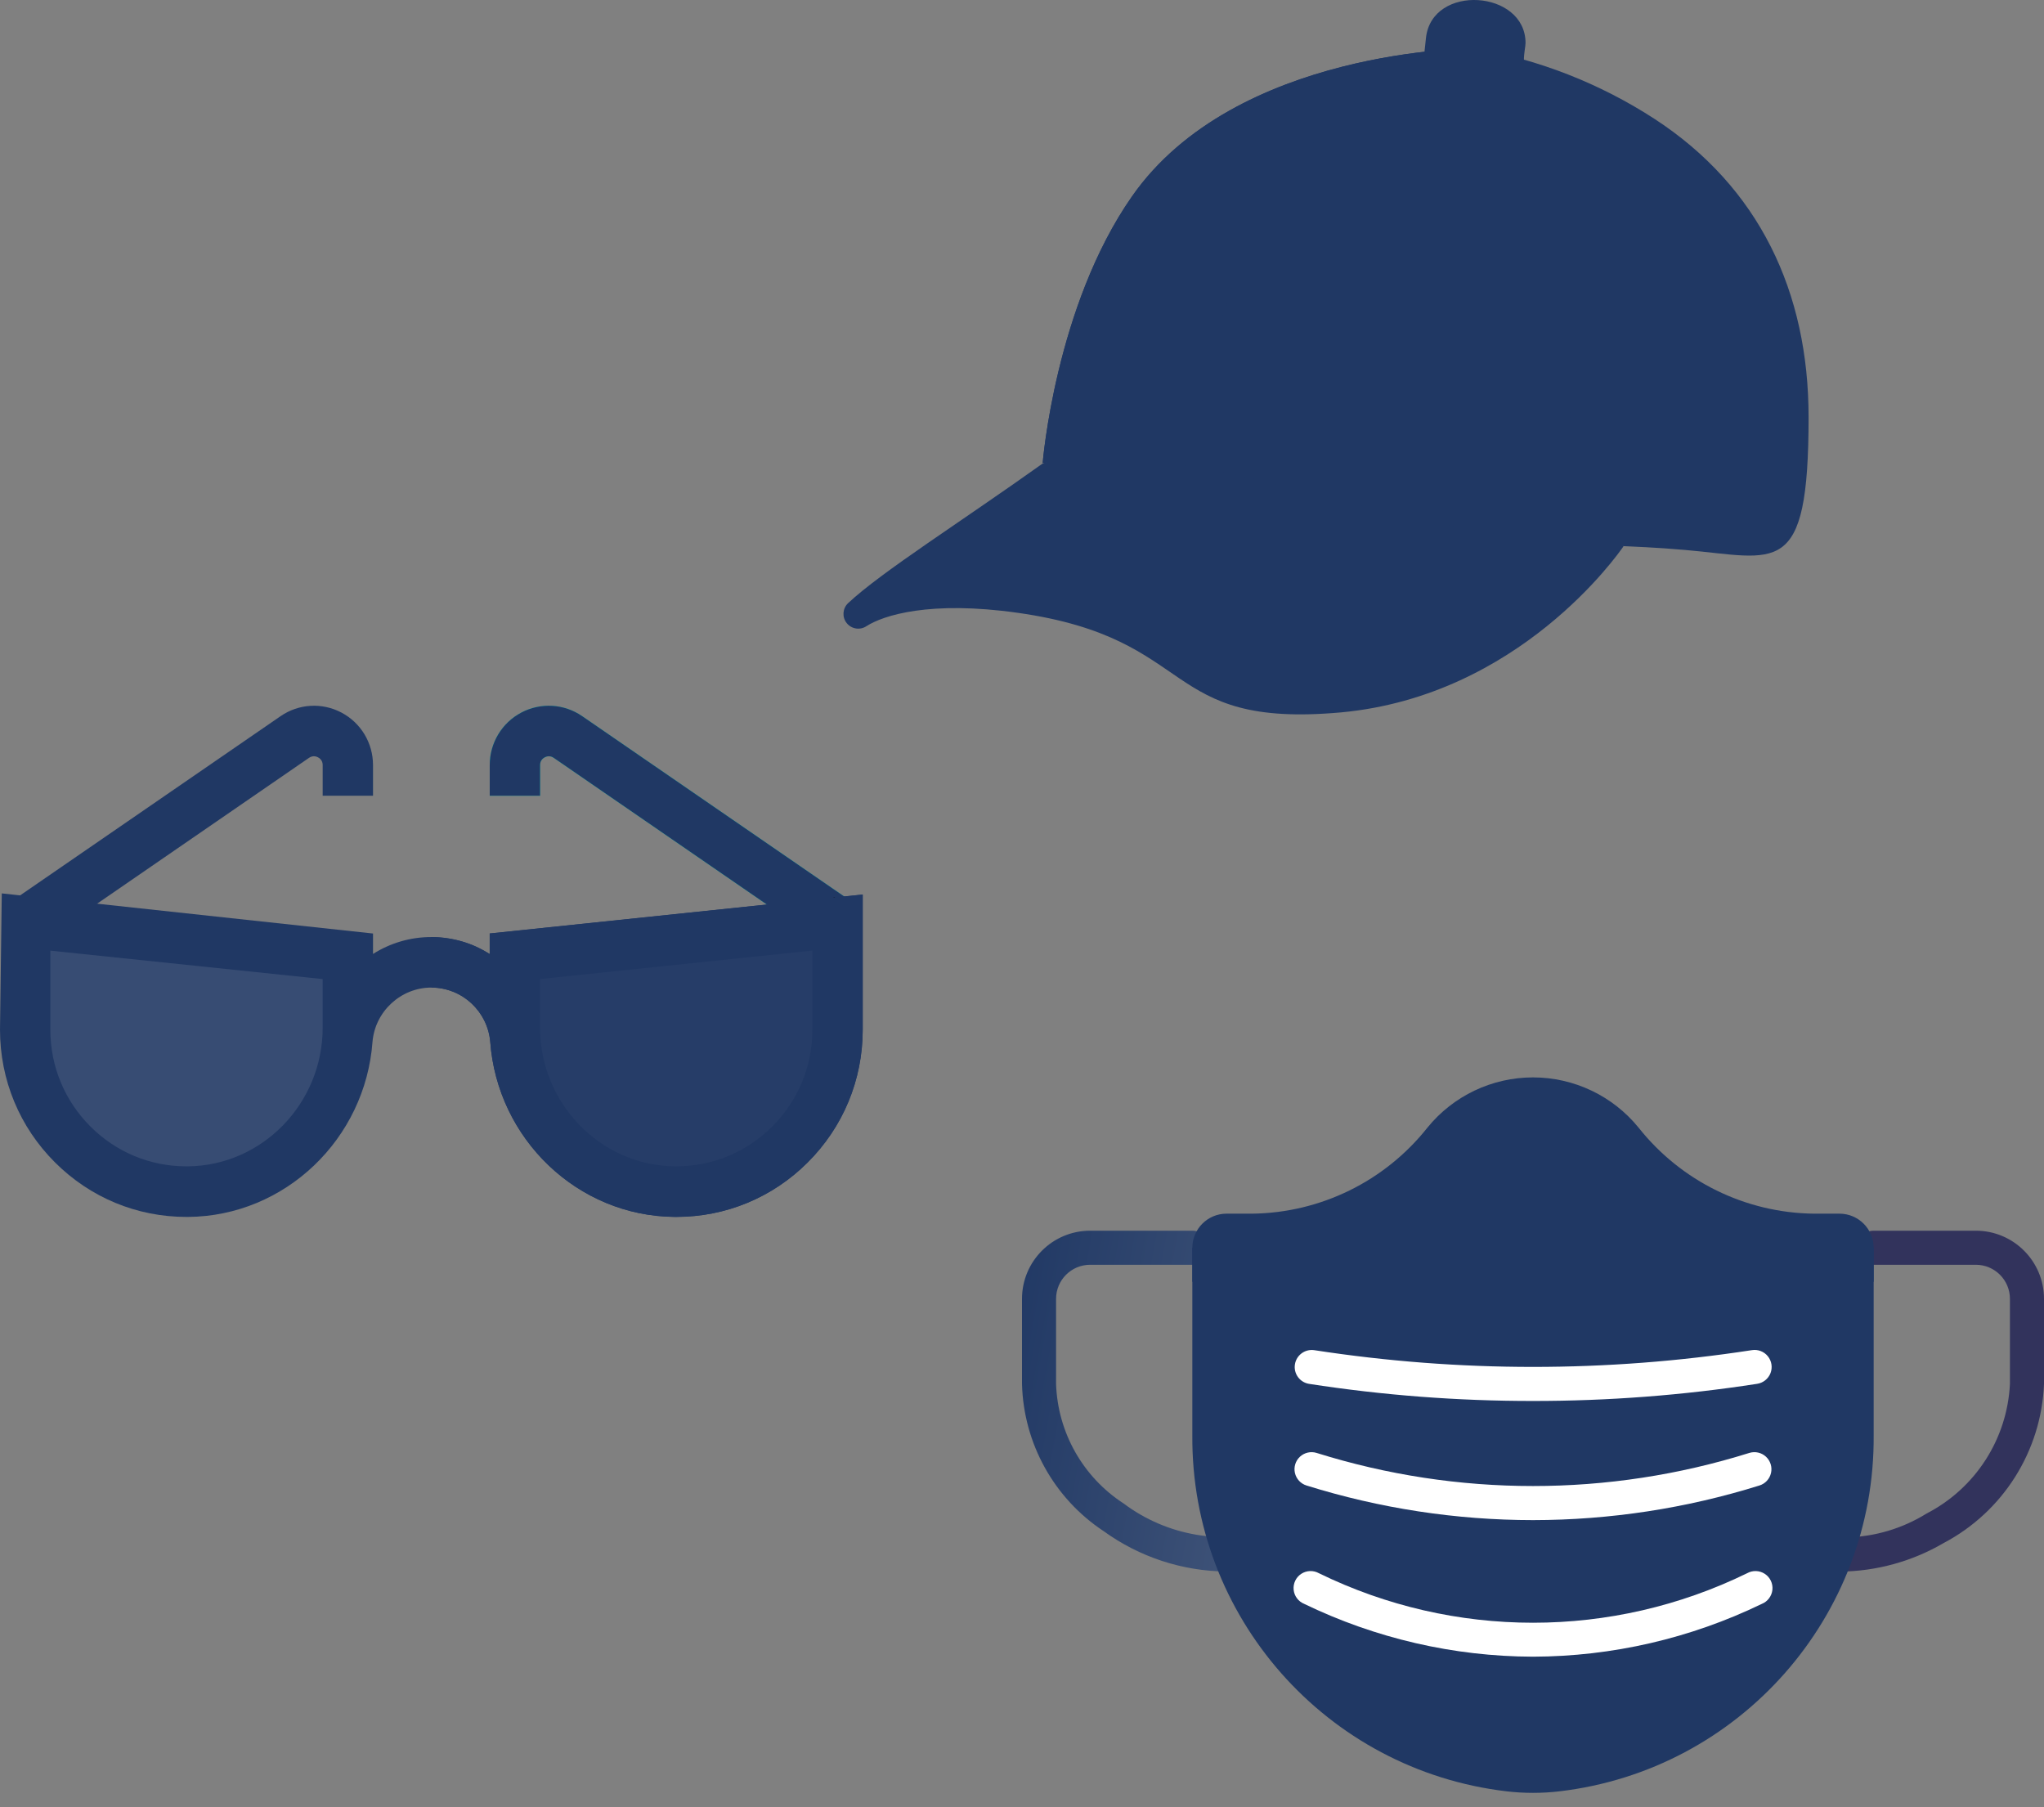 <svg width="69" height="61" viewBox="0 0 69 61" fill="none" xmlns="http://www.w3.org/2000/svg">
<rect x="0" y="0" width="69" height="61" fill="#808080" stroke="none"/>
<path d="M54.802 18.445C54.612 18.72 51.274 23.486 45.281 24.046C39.119 24.606 40.52 21.559 34.358 20.686C31.39 20.265 29.816 20.77 29.245 21.139C29.029 21.28 28.741 21.233 28.581 21.031C28.421 20.829 28.442 20.538 28.628 20.361C29.749 19.308 32.476 17.588 35.199 15.645L46.961 11.22L54.802 18.445Z" fill="#203864"/>
<path d="M51.442 2.051C51.442 1.782 51.498 1.569 51.498 1.452C51.498 -0.341 48.339 -0.559 48.137 1.278L48.087 1.749L51.442 2.051Z" fill="#203864"/>
<path d="M61.053 14.082C61.053 19.582 59.983 18.832 56.874 18.563C52.954 18.221 53.116 18.843 42.48 16.183C40.239 15.622 37.086 15.242 35.198 15.622C35.198 15.622 35.624 10.329 38.212 6.627C41.701 1.631 49.761 1.631 49.761 1.631C51.931 2.004 54.002 2.813 55.849 4.011C59.384 6.313 61.053 9.853 61.053 14.082Z" fill="#203864"/>
<path d="M49.761 1.631C41.88 3.031 40.486 13.46 40.273 15.751C38.599 15.44 36.885 15.4 35.198 15.634C35.198 15.634 35.624 10.341 38.212 6.638C41.701 1.631 49.761 1.631 49.761 1.631Z" fill="#203864"/>
<path d="M52.002 18.227C47.426 17.667 43.04 16.16 40.268 15.751C40.486 13.46 41.881 3.031 49.761 1.631C55.923 4.818 52.562 16.401 52.002 18.227Z" fill="#203864"/>
<path d="M41.389 53.047C39.905 53.032 38.462 52.557 37.26 51.687C35.583 50.581 34.553 48.726 34.5 46.718V43.843C34.5 42.573 35.53 41.543 36.8 41.543H40.25C40.568 41.543 40.825 41.8 40.825 42.118C40.825 42.435 40.568 42.693 40.25 42.693H36.8C36.165 42.693 35.65 43.208 35.65 43.843V46.718C35.706 48.353 36.556 49.858 37.928 50.749C39.389 51.846 41.288 52.172 43.031 51.625C43.227 51.55 43.448 51.587 43.608 51.723C43.768 51.858 43.842 52.07 43.8 52.276C43.759 52.481 43.609 52.648 43.409 52.711C42.759 52.935 42.076 53.049 41.389 53.047Z" fill="url(#paint0_linear_4_1251)"/>
<path d="M62.112 53.05C61.029 53.055 59.965 52.769 59.032 52.22C58.758 52.059 58.667 51.706 58.829 51.433C58.99 51.159 59.343 51.068 59.616 51.229C61.317 52.168 63.392 52.114 65.041 51.087C66.689 50.235 67.758 48.571 67.85 46.718V43.843C67.85 43.208 67.335 42.693 66.7 42.693H63.25C62.932 42.693 62.675 42.435 62.675 42.118C62.675 41.8 62.932 41.543 63.25 41.543H66.7C67.97 41.543 69 42.573 69 43.843V46.718C68.909 48.983 67.618 51.029 65.612 52.086C64.549 52.707 63.343 53.039 62.112 53.05Z" fill="#32335C"/>
<path d="M63.25 42.118V48.443C63.298 54.57 58.727 59.751 52.642 60.467C52.049 60.536 51.451 60.536 50.859 60.467C44.774 59.751 40.203 54.57 40.25 48.443V42.118L42.55 42.113C45.461 42.049 48.188 40.673 49.968 38.369C50.402 37.832 51.055 37.52 51.746 37.519C52.437 37.517 53.091 37.828 53.527 38.364C55.308 40.67 58.037 42.048 60.95 42.113L63.25 42.118Z" fill="#203864"/>
<path d="M63.25 42.118V43.268L60.95 43.263C58.036 43.198 55.308 41.82 53.527 39.514C53.091 38.978 52.436 38.667 51.746 38.668C51.055 38.669 50.402 38.982 49.967 39.519C48.187 41.823 45.461 43.199 42.55 43.263L40.25 43.268V42.118C40.252 41.484 40.766 40.97 41.4 40.968H42.268C44.577 40.941 46.751 39.874 48.185 38.065C49.057 36.991 50.367 36.368 51.75 36.368C53.133 36.368 54.443 36.991 55.315 38.065C56.749 39.874 58.923 40.941 61.232 40.968H62.1C62.734 40.97 63.248 41.484 63.25 42.118Z" fill="#203864"/>
<path d="M51.751 51.312C49.157 51.311 46.579 50.917 44.103 50.143C43.907 50.082 43.759 49.921 43.713 49.72C43.668 49.52 43.733 49.311 43.884 49.171C44.035 49.032 44.249 48.983 44.445 49.044C49.201 50.534 54.298 50.534 59.053 49.044C59.25 48.983 59.464 49.032 59.614 49.171C59.765 49.311 59.83 49.52 59.785 49.72C59.74 49.921 59.591 50.082 59.395 50.143C56.921 50.916 54.343 51.31 51.751 51.312Z" fill="white"/>
<path d="M51.749 47.29C49.217 47.292 46.688 47.099 44.186 46.712C43.875 46.659 43.664 46.367 43.713 46.056C43.761 45.745 44.051 45.531 44.363 45.575C49.258 46.329 54.24 46.329 59.136 45.575C59.34 45.541 59.547 45.619 59.677 45.78C59.808 45.941 59.842 46.159 59.767 46.352C59.691 46.545 59.518 46.682 59.313 46.712C56.81 47.099 54.282 47.292 51.749 47.29Z" fill="white"/>
<path d="M51.751 55.922C49.075 55.915 46.436 55.305 44.028 54.14C43.829 54.06 43.691 53.876 43.67 53.663C43.649 53.45 43.748 53.242 43.927 53.125C44.107 53.008 44.337 53 44.524 53.105C49.084 55.333 54.417 55.333 58.978 53.105C59.165 53 59.395 53.008 59.574 53.125C59.754 53.242 59.853 53.45 59.832 53.663C59.81 53.876 59.672 54.06 59.474 54.14C57.065 55.305 54.426 55.915 51.751 55.922Z" fill="white"/>
<path d="M1.403 31.795L0.442 30.387L9.472 24.174C10.084 23.753 10.872 23.707 11.528 24.054C12.184 24.401 12.592 25.08 12.592 25.825V26.861H10.893V25.825C10.893 25.67 10.794 25.595 10.736 25.564C10.677 25.533 10.56 25.494 10.432 25.581L1.403 31.795Z" fill="#203864"/>
<path d="M0.85 31.141L11.743 32.279V34.686C11.743 37.701 9.341 40.201 6.337 40.223C3.31 40.246 0.85 37.789 0.85 34.754L0.85 31.141L0.923 31.091L0.85 31.141Z" fill="#374C73"/>
<path d="M27.746 31.812L18.692 25.581C18.565 25.494 18.447 25.533 18.389 25.564C18.33 25.595 18.232 25.67 18.232 25.825V26.86H16.532V25.825C16.532 25.08 16.94 24.401 17.596 24.054C18.253 23.707 19.041 23.753 19.653 24.174L28.707 30.404L27.746 31.812Z" fill="#00CCB2"/>
<path d="M28.225 31.147L17.38 32.279V34.686C17.38 37.702 19.782 40.201 22.785 40.224C25.812 40.246 28.273 37.789 28.273 34.755V31.142L28.225 31.108" fill="#00607F"/>
<path d="M28.137 30.298L28.314 31.995L28.362 31.99L28.185 30.293L28.137 30.298Z" fill="black"/>
<path d="M29.123 30.196L16.531 31.511V32.205C15.958 31.841 15.282 31.63 14.562 31.63C13.858 31.63 13.178 31.829 12.592 32.201V31.511L0.06 30.157L0 34.755C0 36.453 0.661 38.047 1.861 39.242C3.049 40.427 4.622 41.078 6.296 41.078C6.312 41.078 6.328 41.078 6.344 41.078C9.631 41.053 12.334 38.442 12.575 35.164C12.663 34.138 13.533 33.336 14.562 33.336C15.594 33.336 16.461 34.138 16.549 35.167C16.791 38.443 19.493 41.053 22.779 41.078C22.796 41.078 22.811 41.078 22.828 41.078C24.501 41.078 26.074 40.427 27.262 39.242C28.462 38.047 29.123 36.453 29.123 34.755V30.196ZM6.331 39.371C6.319 39.371 6.308 39.371 6.296 39.371C5.074 39.371 3.926 38.896 3.058 38.031C2.182 37.158 1.699 35.995 1.699 34.755V32.089L10.893 33.049V34.687C10.893 37.251 8.847 39.352 6.331 39.371ZM27.424 34.755C27.424 35.995 26.941 37.158 26.065 38.031C25.198 38.896 24.049 39.371 22.827 39.371C22.816 39.371 22.804 39.371 22.792 39.371C20.277 39.352 18.23 37.251 18.23 34.687V33.049L27.424 32.089V34.755Z" fill="#203864"/>
<path d="M27.746 31.812L18.692 25.581C18.565 25.494 18.447 25.533 18.389 25.564C18.33 25.595 18.232 25.67 18.232 25.825V26.86H16.532V25.825C16.532 25.08 16.94 24.401 17.596 24.054C18.253 23.707 19.041 23.753 19.653 24.174L28.707 30.404L27.746 31.812Z" fill="#203864"/>
<path d="M28.225 31.147L17.38 32.279V34.686C17.38 37.702 19.782 40.201 22.785 40.224C25.812 40.246 28.273 37.789 28.273 34.755V31.142L28.225 31.108" fill="#263D68"/>
<path d="M28.136 30.298L28.312 31.995L28.361 31.99L28.184 30.293L28.136 30.298Z" fill="black"/>
<path d="M16.531 31.509V32.204C15.991 31.86 15.367 31.646 14.562 31.629L14.562 33.335C15.649 33.345 16.465 34.178 16.549 35.166C16.791 38.442 19.493 41.052 22.779 41.076C22.795 41.076 22.811 41.076 22.828 41.076C24.501 41.076 26.074 40.426 27.262 39.241C28.462 38.045 29.123 36.452 29.123 34.754V30.194L16.531 31.509ZM27.424 34.754C27.424 35.994 26.941 37.157 26.065 38.03C25.198 38.895 24.049 39.37 22.827 39.37C22.815 39.37 22.804 39.37 22.792 39.37C20.277 39.351 18.23 37.25 18.23 34.685V33.048L27.424 32.087V34.754Z" fill="#203864"/>
<defs>
<linearGradient id="paint0_linear_4_1251" x1="44.438" y1="54.55" x2="32.235" y2="52.336" gradientUnits="userSpaceOnUse">
<stop stop-color="#485B7E"/>
<stop offset="1" stop-color="#203864"/>
</linearGradient>
</defs>
</svg>
